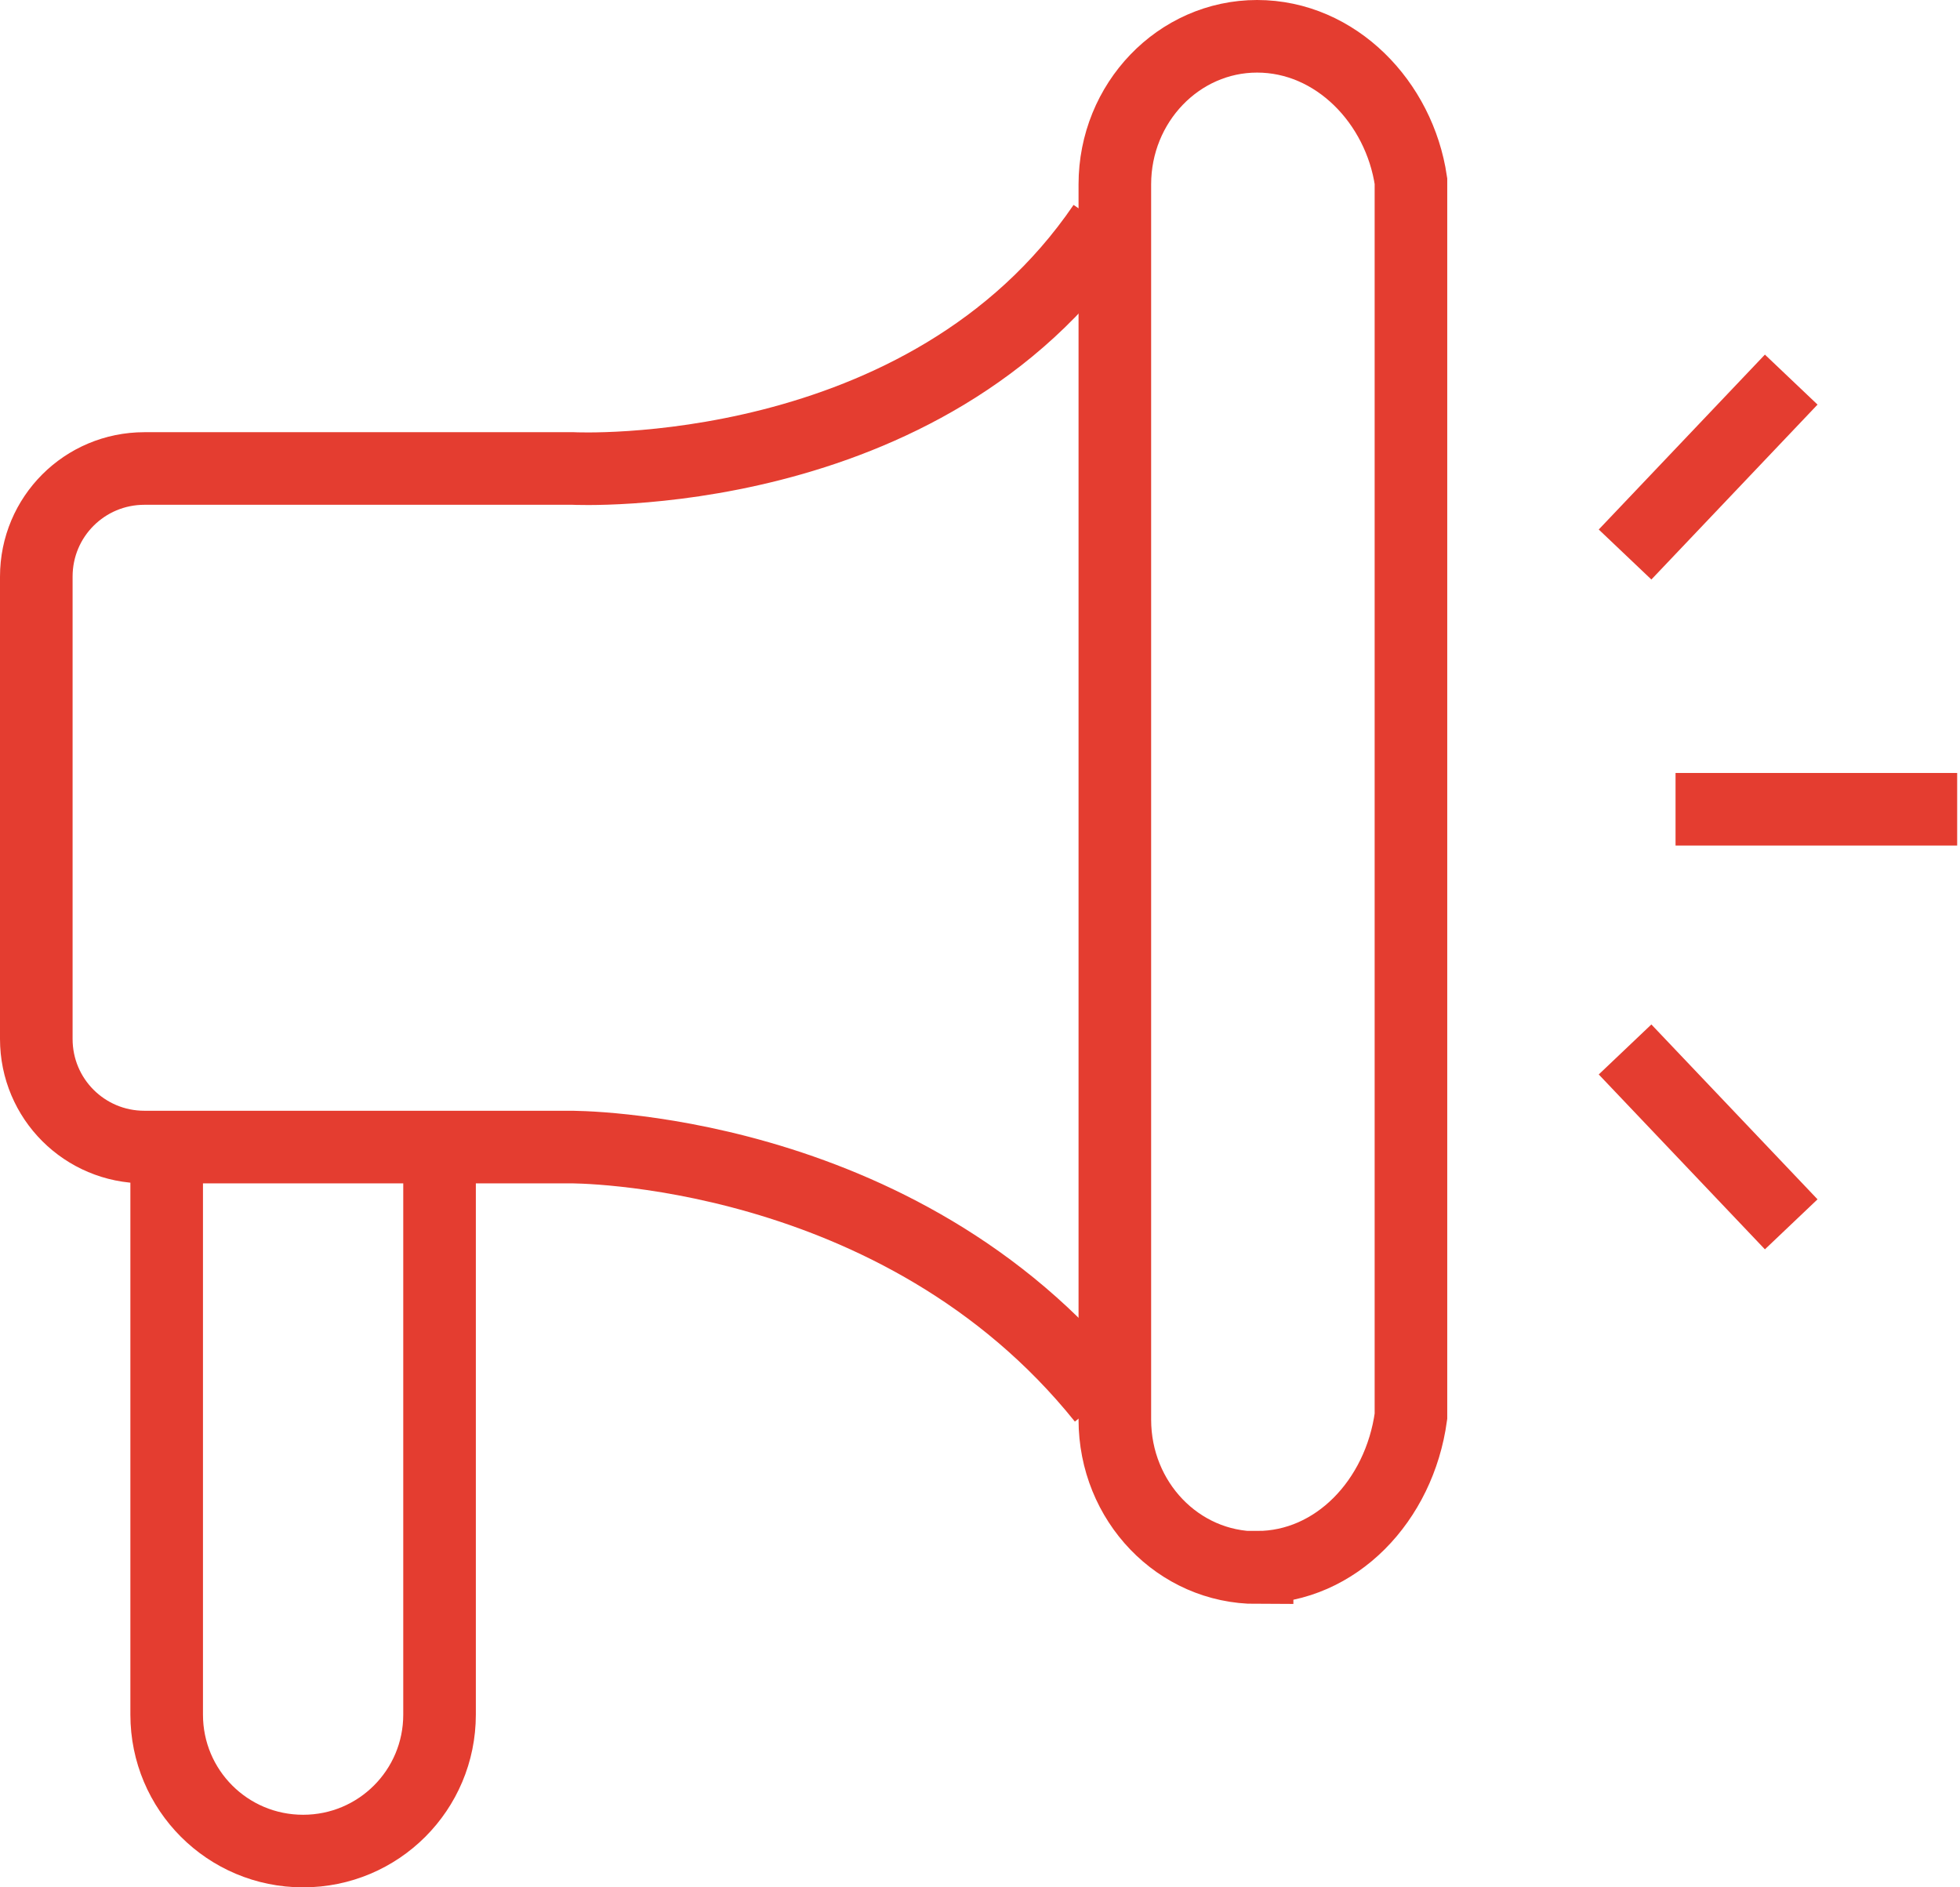 <svg width="54" height="52" viewBox="0 0 54 52" fill="none" xmlns="http://www.w3.org/2000/svg">
<path d="M4.592 31.774V47.241C4.592 49.321 6.271 51.001 8.351 51.001C10.431 51.001 12.11 49.321 12.11 47.241V31.774" stroke="#E43D30" stroke-width="2"/>
<path d="M30.404 6.209C25.505 13.398 15.787 12.908 15.787 12.908H3.979C2.33 12.908 1 14.238 1 15.887V28.625C1 30.275 2.33 31.604 3.979 31.604H15.697C15.697 31.604 24.765 31.524 30.394 38.543" stroke="#E43D30" stroke-width="2"/>
<path d="M34.634 43.192C32.465 43.192 30.715 41.372 30.715 39.113V5.08C30.715 2.83 32.474 1 34.634 1C36.803 1 38.553 2.82 38.873 4.99V39.023C38.553 41.352 36.803 43.182 34.634 43.182V43.192Z" stroke="#E43D30" stroke-width="2"/>
<path d="M46.163 22.297H53.922" stroke="#E43D30" stroke-width="2"/>
<path d="M44.772 15.278L49.35 10.459" stroke="#E43D30" stroke-width="2"/>
<path d="M49.35 33.733L44.772 28.915" stroke="#E43D30" stroke-width="2"/>
</svg>
